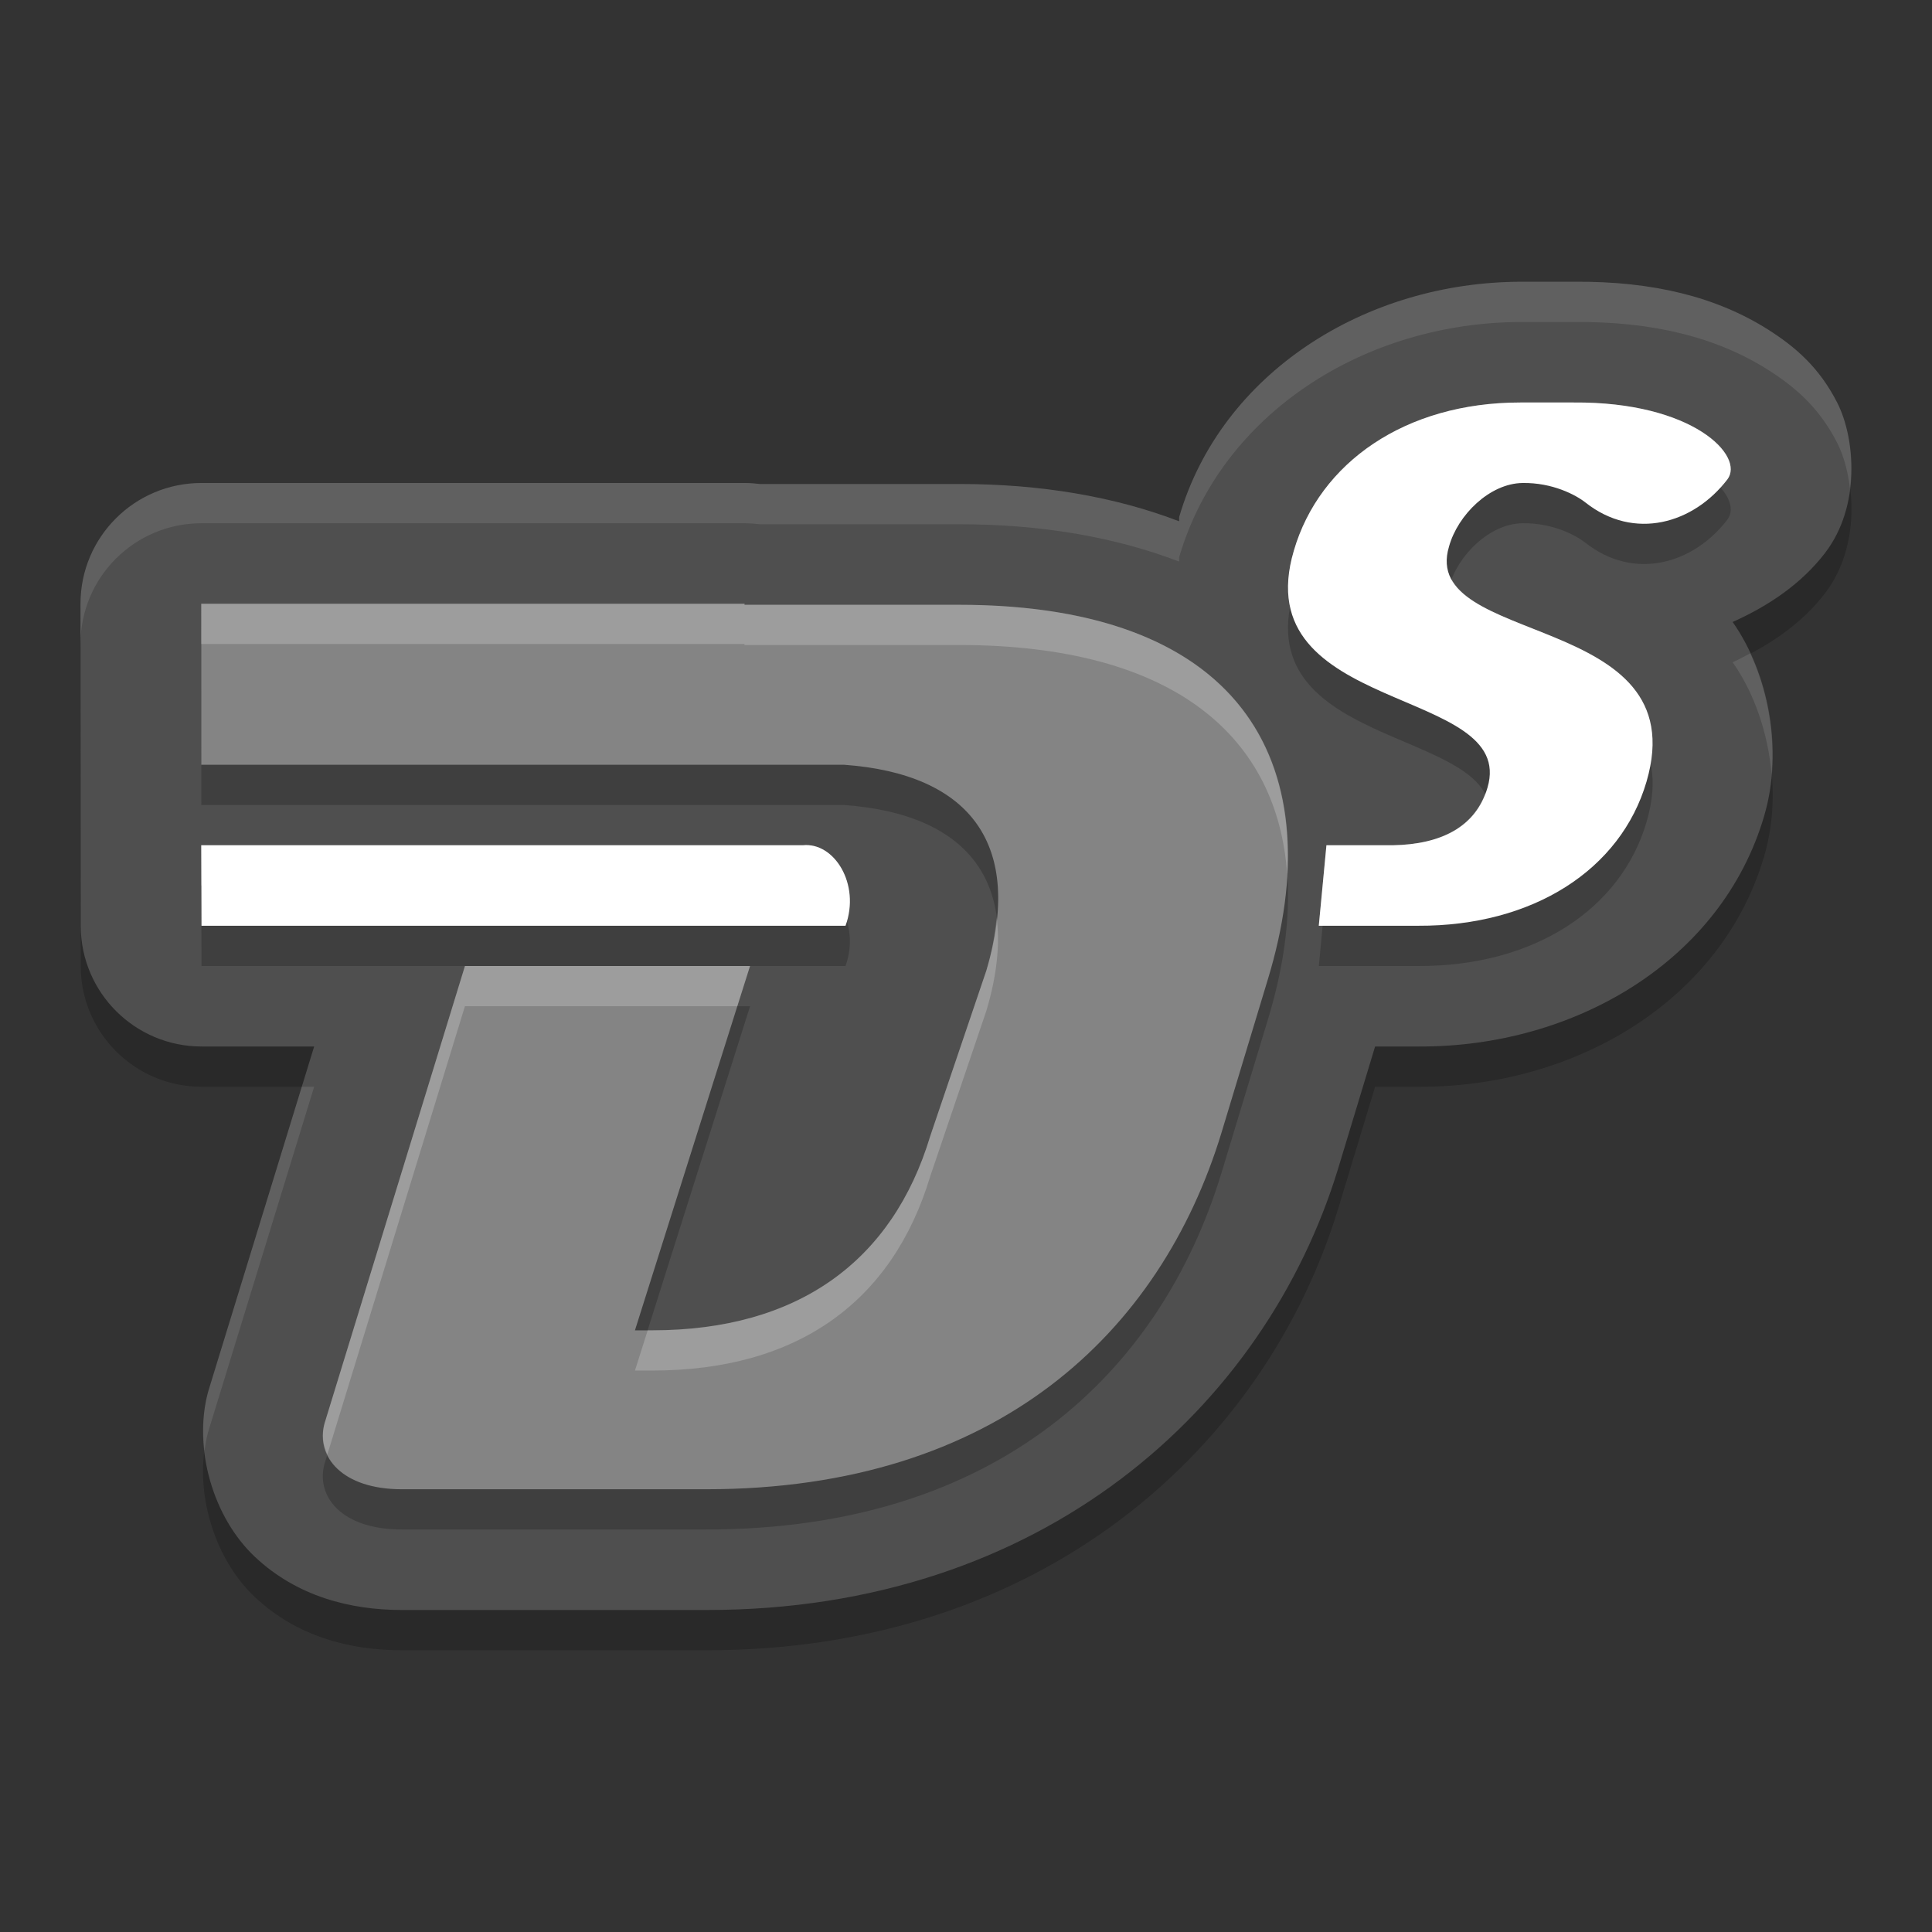 <svg xmlns="http://www.w3.org/2000/svg" width="48" height="48" version="1">
 <rect width="100%" height="100%" fill="#333333" stroke="none"/>
 <path d="m 37.811,8 c -3.904,0 -7.469,2.279 -8.511,5.834 -0.011,0.037 0.004,0.08 -0.006,0.117 -1.592,-0.61 -3.43,-0.926 -5.453,-0.926 l -2.434,0 -2.528,0 C 18.758,13.01 18.637,13.001 18.516,13 L 5.003,13 C 3.344,13 1.999,14.344 2,16.002 c 0,-0.002 0.006,8.006 0.006,8.006 C 2.01,25.662 3.354,27 5.009,27 l 2.796,0 -2.608,8.492 c -0.012,0.037 -0.023,0.074 -0.033,0.111 -0.365,1.376 0.125,3.096 1.171,4.078 C 7.381,40.664 8.704,41 9.987,41 l 7.579,0 c 8.322,0 13.86,-5.016 15.681,-10.971 l 0.002,-0.008 L 34.164,27 l 0.512,0 c 0.202,0 0.394,-5.3e-4 0.579,0 3.851,0.017 7.519,-2.118 8.578,-5.736 l 0,-0.002 c 0.48,-1.638 0.103,-3.546 -0.786,-4.809 0.905,-0.406 1.716,-0.956 2.299,-1.719 0.884,-1.155 0.753,-2.834 0.301,-3.725 C 45.196,10.12 44.593,9.614 43.947,9.201 42.655,8.376 41.058,7.984 39.111,8 c -0.438,2.12e-5 -0.867,5.66e-4 -1.296,0 z" style="opacity:0.2"/>
 <path style="fill:#4f4f4f" d="m 37.811,7 c -3.904,0 -7.469,2.279 -8.511,5.834 -0.011,0.037 0.004,0.08 -0.006,0.117 -1.592,-0.61 -3.43,-0.926 -5.453,-0.926 l -2.434,0 -2.528,0 C 18.758,12.01 18.637,12.001 18.516,12 L 5.003,12 C 3.344,12 1.999,13.344 2,15.002 c 0,-0.002 0.006,8.006 0.006,8.006 0.004,1.654 1.348,2.992 3.003,2.992 l 2.796,0 -2.608,8.492 c -0.012,0.037 -0.023,0.074 -0.033,0.111 -0.365,1.376 0.125,3.096 1.171,4.078 C 7.381,39.664 8.704,40 9.987,40 l 7.579,0 c 8.322,0 13.86,-5.016 15.681,-10.971 l 0.002,-0.008 L 34.164,26 l 0.512,0 c 0.202,0 0.394,-5.3e-4 0.579,0 3.851,0.017 7.519,-2.118 8.578,-5.736 l 0,-0.002 c 0.48,-1.638 0.103,-3.546 -0.786,-4.809 0.905,-0.406 1.716,-0.956 2.299,-1.719 0.884,-1.155 0.753,-2.834 0.301,-3.725 C 45.196,9.12 44.593,8.614 43.947,8.201 42.655,7.376 41.058,6.984 39.111,7 c -0.438,2.12e-5 -0.867,5.66e-4 -1.296,0 z"/>
 <path d="m 37.771,11 c -2.855,0 -4.986,1.494 -5.625,3.68 -1.214,4.096 5.562,3.35 4.811,5.891 C 36.667,21.555 35.789,21.979 34.605,22 l -1.65,0 -0.189,2 1.875,0 c 0.197,0 0.394,-5.83e-4 0.592,0 2.855,0.013 5.037,-1.394 5.676,-3.58 C 42.155,16.166 35.251,17.081 36,14.58 36.218,13.791 37.013,13.011 37.824,13 c 0.743,-0.013 1.327,0.297 1.564,0.484 1.214,0.959 2.69,0.523 3.527,-0.572 C 43.359,12.333 42.063,10.975 39.096,11 c -0.444,0 -0.882,5.84e-4 -1.324,0 z M 5,16 l 0.002,4 4.658,0 3.131,0 7.082,0 0.609,0 0.486,0 c 3.151,0.229 4.471,1.992 3.537,5.113 l -1.393,4.107 c -0.941,3.123 -3.295,4.83 -6.912,4.83 l -0.426,0 L 18.635,25 11.551,25 8.061,36.373 C 7.842,37.197 8.508,38 9.979,38 l 7.57,0 c 7.234,0 11.285,-3.905 12.795,-8.848 l 1.16,-3.832 c 1.565,-5.149 -0.454,-9.295 -7.688,-9.295 l -2.432,0 -2.707,0 -0.182,0 L 18.498,16 5,16 Z m 0,6 0.006,2 5.678,0 10.322,0 c 0.377,-1.036 -0.28,-2.079 -1.057,-2 l -0.002,0 -9.002,0 L 5,22 Z" style="opacity:0.2"/>
 <path style="fill:#ffffff" d="M 19.948,21 10.946,21 5,21 l 0.006,2 5.679,0 10.322,0 C 21.383,21.964 20.725,20.921 19.948,21 Z"/>
 <path style="fill:#ffffff" d="m 32.765,23 1.875,0 c 0.197,0 0.394,-5.83e-4 0.591,0 2.855,0.013 5.037,-1.393 5.676,-3.579 C 42.154,15.167 35.251,16.081 36,13.58 36.218,12.79 37.014,12.011 37.825,12 c 0.743,-0.013 1.327,0.296 1.564,0.484 1.214,0.959 2.689,0.524 3.526,-0.572 0.443,-0.579 -0.853,-1.936 -3.82,-1.912 -0.444,0 -0.881,5.84e-4 -1.323,0 l 0,0 c -2.855,0 -4.987,1.493 -5.626,3.679 -1.214,4.096 5.562,3.35 4.81,5.891 C 36.666,20.555 35.79,20.979 34.606,21 l -1.651,0"/>
 <path style="fill:#848484" d="m 5,15 0.001,4 4.659,0 3.131,0 7.083,0 0.608,0 0.486,0 c 3.151,0.229 4.472,1.991 3.538,5.113 l -1.393,4.108 c -0.941,3.123 -3.295,4.831 -6.912,4.831 l -0.426,0 L 18.634,24 11.552,24 8.06,35.372 C 7.841,36.196 8.508,37 9.979,37 l 7.569,0 c 7.234,0 11.286,-3.905 12.796,-8.847 l 1.159,-3.833 c 1.565,-5.149 -0.454,-9.294 -7.687,-9.294 l -2.432,0 -2.705,0 -0.182,0 0.002,-0.026 -13.499,0 -8.7e-5,0 7.81e-5,5.01e-4 6.8e-6,-5.01e-4 z"/>
 <path style="fill:#ffffff;opacity:0.2" d="M 37.771 10 C 34.916 10 32.785 11.494 32.146 13.68 C 31.981 14.237 31.973 14.699 32.064 15.098 C 32.088 14.96 32.102 14.83 32.146 14.68 C 32.785 12.494 34.916 11 37.771 11 C 38.214 11.001 38.652 11 39.096 11 C 41.028 10.984 42.238 11.554 42.734 12.113 C 42.795 12.047 42.86 11.985 42.916 11.912 C 43.359 11.333 42.063 9.975 39.096 10 C 38.652 10 38.214 10.001 37.771 10 z M 36.076 14.414 C 36.055 14.47 36.016 14.523 36 14.58 C 35.352 16.742 40.415 16.358 40.996 18.961 C 41.524 15.759 36.909 15.859 36.076 14.414 z M 5 15 L 5 16 L 18.498 16 L 18.496 16.025 L 18.678 16.025 L 21.385 16.025 L 23.816 16.025 C 29.258 16.025 31.747 18.372 31.98 21.727 C 32.194 17.849 29.783 15.025 23.816 15.025 L 21.385 15.025 L 18.678 15.025 L 18.496 15.025 L 18.498 15 L 5 15 z M 36.896 19.727 C 36.561 20.596 35.722 20.981 34.605 21 L 32.955 21 L 32.766 23 L 32.859 23 L 32.955 22 L 34.605 22 C 35.789 21.979 36.667 21.555 36.957 20.57 C 37.055 20.239 37.02 19.964 36.896 19.727 z M 5 21 L 5.004 22 L 10.945 22 L 19.947 22 L 19.949 22 C 20.43 21.951 20.865 22.332 21.037 22.875 C 21.32 21.882 20.695 20.924 19.949 21 L 19.947 21 L 10.945 21 L 5 21 z M 24.76 22.793 C 24.721 23.205 24.648 23.638 24.506 24.113 L 23.113 28.221 C 22.172 31.344 19.818 33.051 16.201 33.051 L 16.092 33.051 L 15.775 34.051 L 16.201 34.051 C 19.818 34.051 22.172 32.344 23.113 29.221 L 24.506 25.113 C 24.771 24.228 24.848 23.456 24.76 22.793 z M 11.551 24 L 8.061 35.373 C 7.99 35.64 8.021 35.901 8.133 36.137 L 11.551 25 L 18.318 25 L 18.635 24 L 11.551 24 z"/>
 <path style="opacity:0.1;fill:#ffffff" d="M 37.811 7 C 33.906 7 30.341 9.279 29.299 12.834 C 29.288 12.871 29.303 12.914 29.293 12.951 C 27.701 12.341 25.863 12.025 23.84 12.025 L 21.406 12.025 L 18.879 12.025 C 18.759 12.01 18.637 12.001 18.516 12 L 5.004 12 C 3.345 12 1.999 13.344 2 15.002 L 2 15.994 C 2.003 14.34 3.347 13 5.004 13 L 18.516 13 C 18.637 13.001 18.759 13.01 18.879 13.025 L 21.406 13.025 L 23.84 13.025 C 25.863 13.025 27.701 13.341 29.293 13.951 C 29.303 13.914 29.288 13.871 29.299 13.834 C 30.341 10.279 33.906 8 37.811 8 L 37.814 8 C 38.244 8.001 38.673 8 39.111 8 C 41.058 7.984 42.655 8.376 43.947 9.201 C 44.593 9.614 45.197 10.12 45.648 11.01 C 45.801 11.31 45.91 11.704 45.963 12.133 C 46.06 11.33 45.914 10.533 45.648 10.01 C 45.197 9.12 44.593 8.614 43.947 8.201 C 42.655 7.376 41.058 6.984 39.111 7 C 38.673 7 38.244 7.001 37.814 7 L 37.811 7 z M 43.484 16.232 C 43.34 16.308 43.197 16.386 43.047 16.453 C 43.581 17.212 43.924 18.204 44.014 19.23 C 44.101 18.191 43.901 17.128 43.484 16.232 z M 7.498 27 L 5.197 34.492 C 5.185 34.529 5.174 34.566 5.164 34.604 C 5.042 35.063 5.022 35.561 5.08 36.057 C 5.1 35.903 5.125 35.751 5.164 35.604 C 5.174 35.566 5.185 35.529 5.197 35.492 L 7.805 27 L 7.498 27 z"/>
</svg>
